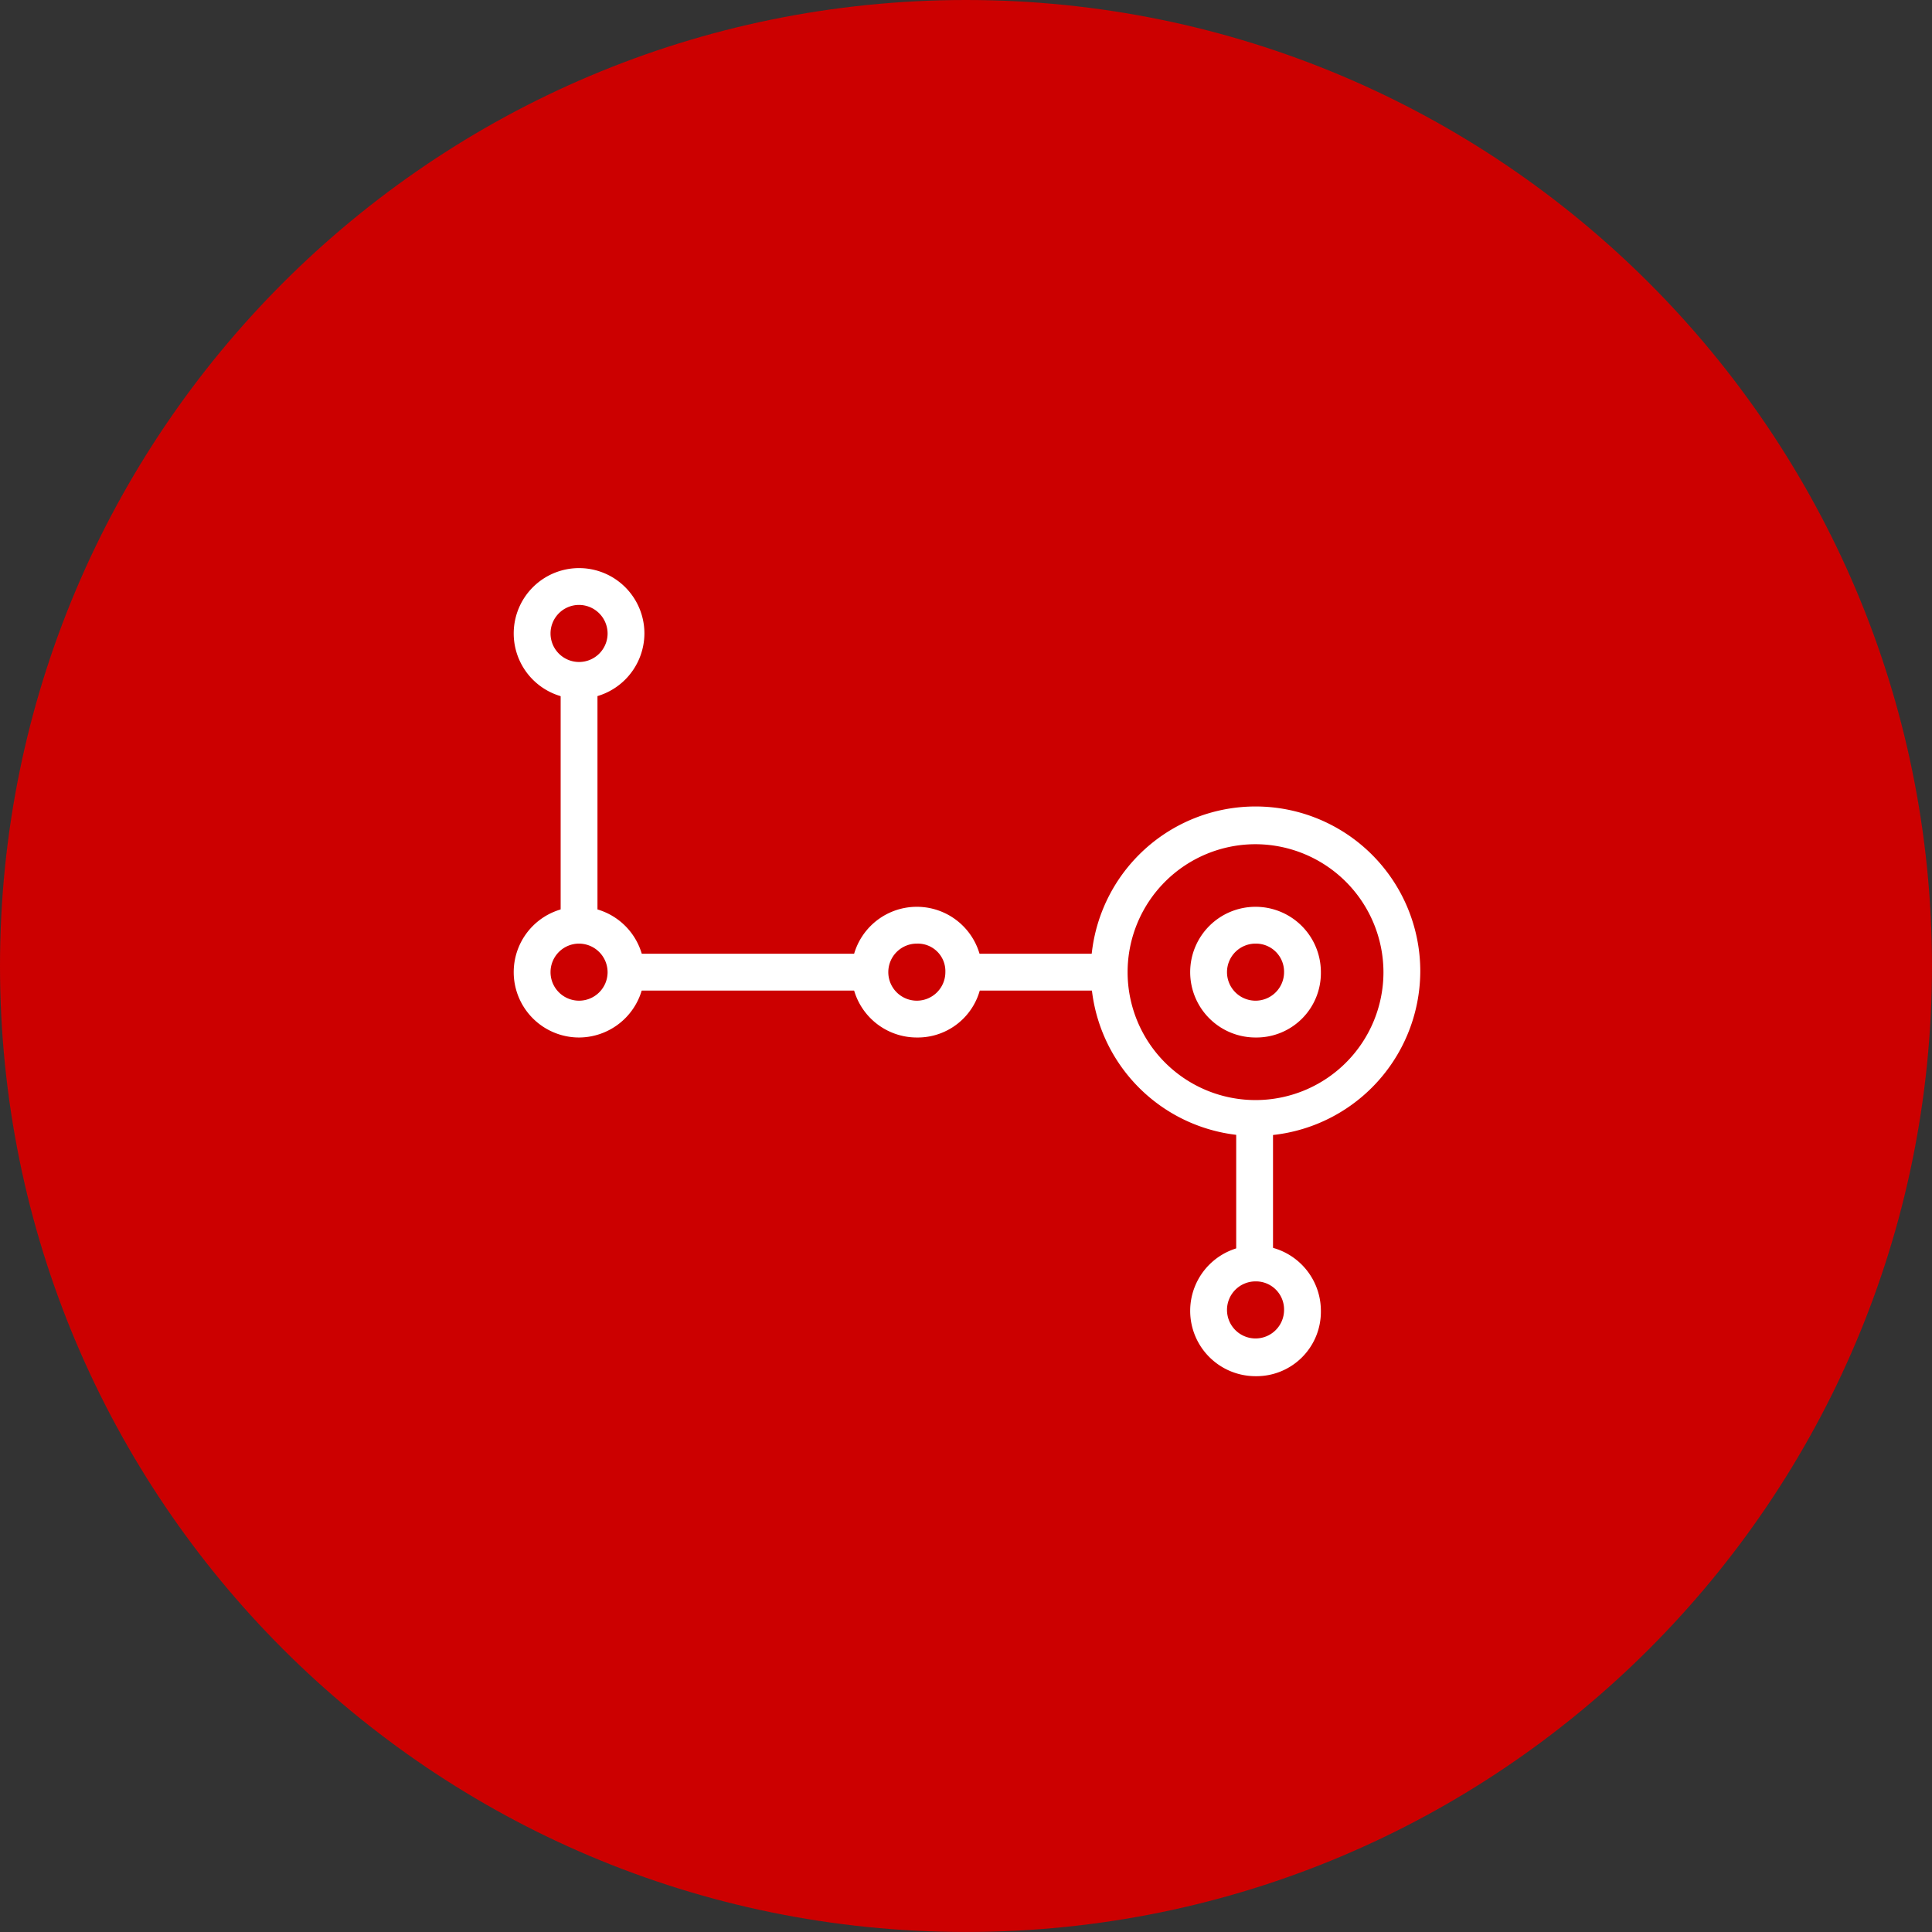 <svg xmlns="http://www.w3.org/2000/svg" width="383.605" height="383.605" viewBox="0 0 383.605 383.605">
  <rect x="0" y="0" width="383.605" height="383.605" fill="#333333" stroke="none"/>
  <g id="robotic_process_automation_circle" transform="translate(-238 106)">
    <g id="Applications_red_circle" transform="translate(-302 -709)">
      <g id="Consulting" transform="translate(127 485)">
        <g id="Group_1018" data-name="Group 1018" transform="translate(413 118)">
          <g id="Group_758" data-name="Group 758" transform="translate(0 0)">
            <g id="Group_447" data-name="Group 447">
              <g id="Call_to_Action" data-name="Call to Action">
                <path id="Path_337" data-name="Path 337" d="M191.8,0c105.93,0,191.8,85.873,191.8,191.8s-85.873,191.8-191.8,191.8S0,297.733,0,191.8,85.873,0,191.8,0Z" transform="translate(0 0)" fill="#c00"/>
              </g>
            </g>
          </g>
        </g>
      </g>
    </g>
    <path id="Path_20668" data-name="Path 20668" d="M422.155,99.39a3.666,3.666,0,0,1-3.655-3.655V69.055a3.655,3.655,0,0,1,7.31,0v26.68A3.666,3.666,0,0,1,422.155,99.39Z" transform="translate(64.952 48.486)" fill="#fff"/>
    <path id="Path_20669" data-name="Path 20669" d="M417.387,56.01H391.255a3.655,3.655,0,0,1,0-7.31h26.132a3.655,3.655,0,0,1,0,7.31Z" transform="translate(39.385 34.669)" fill="#fff"/>
    <path id="Path_20670" data-name="Path 20670" d="M400.788,56.01H354.555a3.655,3.655,0,0,1,0-7.31h46.234a3.655,3.655,0,0,1,0,7.31Z" transform="translate(9.019 34.669)" fill="#fff"/>
    <path id="Path_20671" data-name="Path 20671" d="M348.755,71.374a3.666,3.666,0,0,1-3.655-3.655V20.755a3.655,3.655,0,1,1,7.31,0V67.9A3.633,3.633,0,0,1,348.755,71.374Z" transform="translate(4.22 8.522)" fill="#fff"/>
    <path id="Path_20672" data-name="Path 20672" d="M352.975,32.749a12.975,12.975,0,1,1,12.975-12.975A13.025,13.025,0,0,1,352.975,32.749Zm0-18.64a5.665,5.665,0,1,0,5.665,5.665A5.693,5.693,0,0,0,352.975,14.11Z" transform="translate(0 0)" fill="#fff"/>
    <path id="Path_20673" data-name="Path 20673" d="M352.975,69.549a12.975,12.975,0,1,1,12.975-12.975A13.025,13.025,0,0,1,352.975,69.549Zm0-18.64a5.665,5.665,0,1,0,5.665,5.665A5.693,5.693,0,0,0,352.975,50.91Z" transform="translate(0 30.449)" fill="#fff"/>
    <path id="Path_20674" data-name="Path 20674" d="M389.674,69.549a12.975,12.975,0,1,1,12.975-12.975A12.794,12.794,0,0,1,389.674,69.549Zm0-18.64a5.665,5.665,0,1,0,5.665,5.665A5.47,5.47,0,0,0,389.674,50.91Z" transform="translate(30.366 30.449)" fill="#fff"/>
    <path id="Path_20675" data-name="Path 20675" d="M435.411,98.121a32.711,32.711,0,1,1,32.711-32.711A32.795,32.795,0,0,1,435.411,98.121Zm0-57.929a25.4,25.4,0,1,0,25.4,25.4A25.464,25.464,0,0,0,435.411,40.192Z" transform="translate(51.879 21.43)" fill="#fff"/>
    <path id="Path_20676" data-name="Path 20676" d="M426.475,69.549a12.975,12.975,0,1,1,12.975-12.975A12.794,12.794,0,0,1,426.475,69.549Zm0-18.64a5.665,5.665,0,1,0,5.665,5.665A5.578,5.578,0,0,0,426.475,50.91Z" transform="translate(60.815 30.449)" fill="#fff"/>
    <path id="Path_20677" data-name="Path 20677" d="M426.475,106.349a12.975,12.975,0,1,1,12.975-12.975A12.794,12.794,0,0,1,426.475,106.349Zm0-18.822a5.665,5.665,0,1,0,5.665,5.665A5.578,5.578,0,0,0,426.475,87.527Z" transform="translate(60.815 60.897)" fill="#fff"/>
  </g>
</svg>
